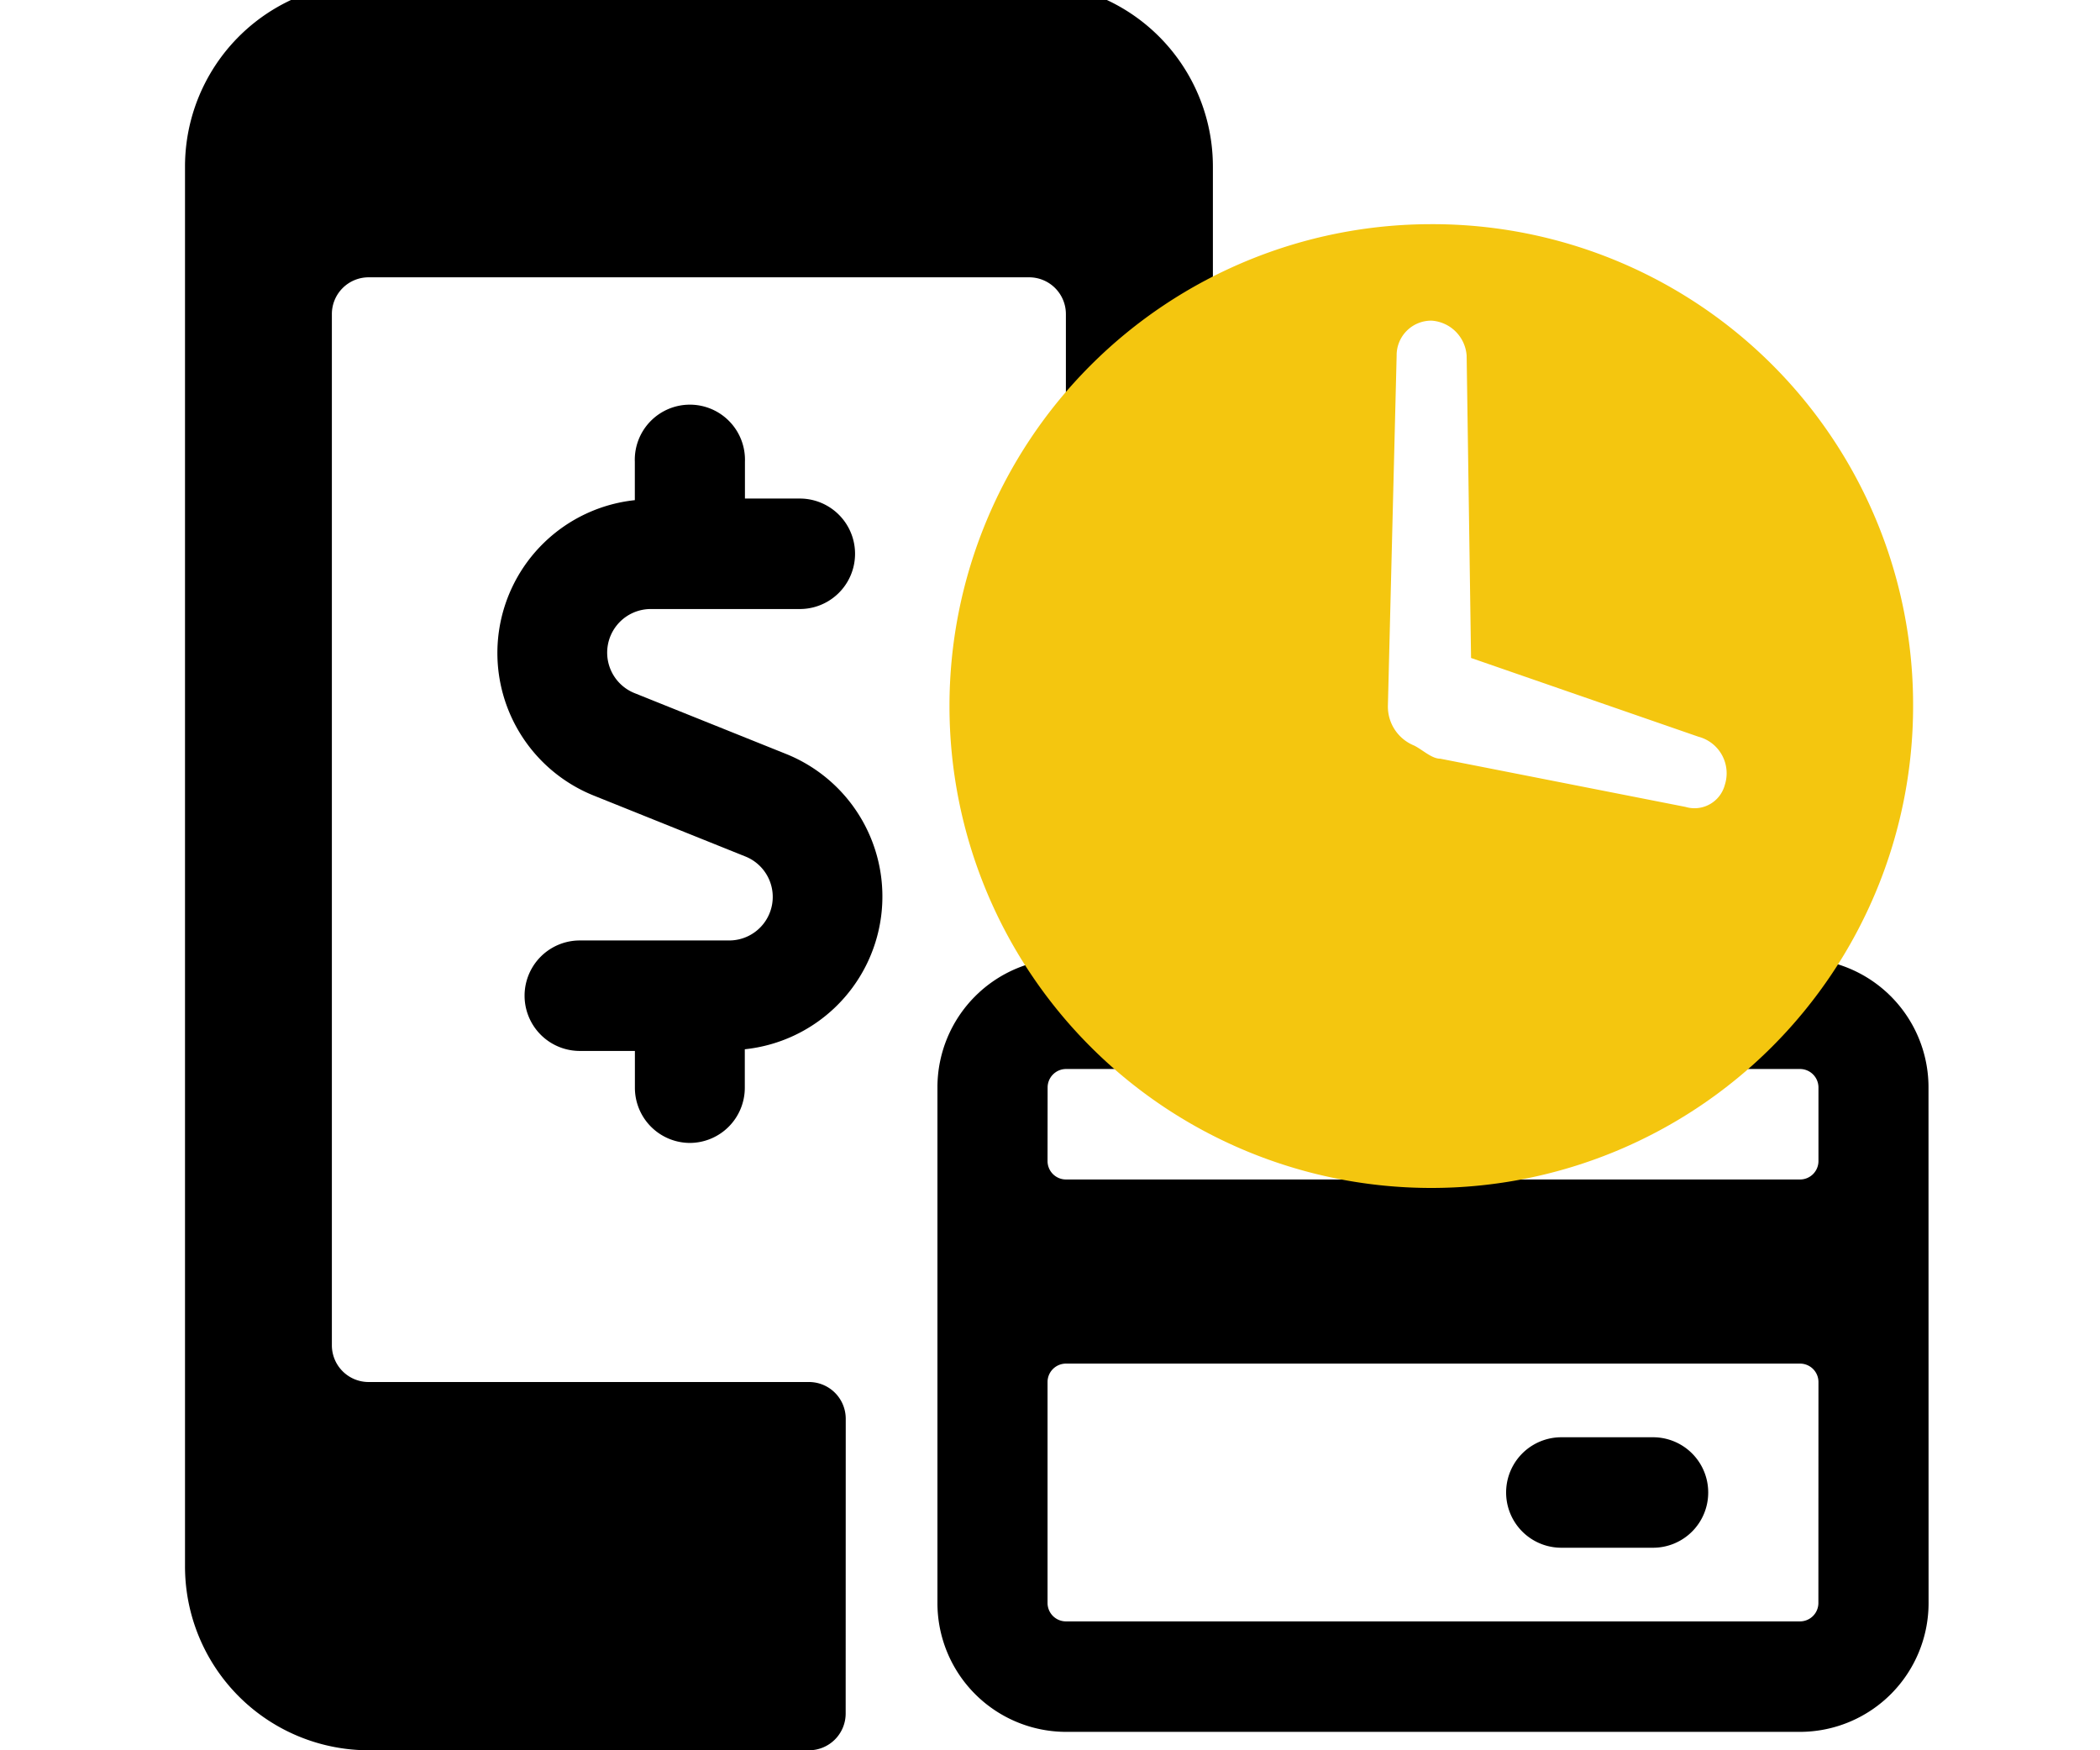 <svg xmlns="http://www.w3.org/2000/svg" xmlns:xlink="http://www.w3.org/1999/xlink" width="30" height="25" viewBox="0 0 30 25">
  <defs>
    <clipPath id="clip-path">
      <rect id="Rectangle_105" data-name="Rectangle 105" width="30" height="25" transform="translate(142.781 41.172)" stroke="#707070" stroke-width="1"/>
    </clipPath>
  </defs>
  <g id="Group_732" data-name="Group 732" transform="translate(-1323 -344)">
    <g id="Mask_Group_26" data-name="Mask Group 26" transform="translate(1180.219 302.828)" clip-path="url(#clip-path)">
      <g id="iconfinder_7830783_wireless_payment_credit_card_dollar_icon" transform="translate(145.424 40.925)">
        <path id="Path_113" data-name="Path 113" d="M13.225,20.513a.525.525,0,0,0-.524-.526H6.408a.525.525,0,0,1-.524-.526V4.734a.525.525,0,0,1,.524-.526h9.438a.525.525,0,0,1,.524.526v6.312a1.049,1.049,0,1,0,2.1,0V2.63A2.626,2.626,0,0,0,15.847,0H6.408A2.626,2.626,0,0,0,3.786,2.63V22.617a2.626,2.626,0,0,0,2.622,2.63H12.7a.525.525,0,0,0,.524-.526Z" transform="translate(-3.786)"/>
        <path id="Path_114" data-name="Path 114" d="M135.311,184.7a.788.788,0,0,0,.787-.789v-.549a2.194,2.194,0,0,0,.587-4.219l-2.165-.869a.623.623,0,0,1,.232-1.2h2.132a.789.789,0,0,0,0-1.578H136.1v-.526a.787.787,0,1,0-1.573,0v.549a2.195,2.195,0,0,0-.588,4.219l2.166.87a.622.622,0,0,1-.232,1.2h-2.132a.789.789,0,0,0,0,1.578h.787v.526A.788.788,0,0,0,135.311,184.7Z" transform="translate(-128.101 -168.128)"/>
        <path id="Path_115" data-name="Path 115" d="M328.434,403.205a1.84,1.84,0,0,0-1.835-1.841H316.111a1.84,1.84,0,0,0-1.835,1.841v7.364a1.84,1.84,0,0,0,1.835,1.841H326.6a1.84,1.84,0,0,0,1.835-1.841Zm-1.573,7.364a.263.263,0,0,1-.262.263H316.111a.263.263,0,0,1-.262-.263v-3.156a.263.263,0,0,1,.262-.263H326.6a.263.263,0,0,1,.262.263Zm-11.011-7.364a.264.264,0,0,1,.262-.263H326.6a.264.264,0,0,1,.262.263v1.052a.263.263,0,0,1-.262.263H316.111a.263.263,0,0,1-.262-.263Z" transform="translate(-303.527 -387.426)"/>
        <path id="Path_116" data-name="Path 116" d="M551.92,599.049a.788.788,0,0,0-.787-.789h-1.311a.789.789,0,0,0,0,1.578h1.311A.788.788,0,0,0,551.92,599.049Z" transform="translate(-530.16 -577.484)"/>
      </g>
    </g>
    <path id="iconfinder_3668844_clock_pending_time_icon" d="M10.883,4a6.883,6.883,0,1,0,6.883,6.883A6.864,6.864,0,0,0,10.883,4Zm4.193,8.01a.448.448,0,0,1-.563.313l-3.5-.688c-.125,0-.25-.125-.375-.188a.6.6,0,0,1-.375-.563h0l.125-5.006a.494.494,0,0,1,.5-.5.538.538,0,0,1,.5.5l.063,4.318L14.7,11.321A.54.54,0,0,1,15.076,12.01Z" transform="translate(1332.564 343.202)" fill="#f4c60f"/>
  </g>
</svg>

